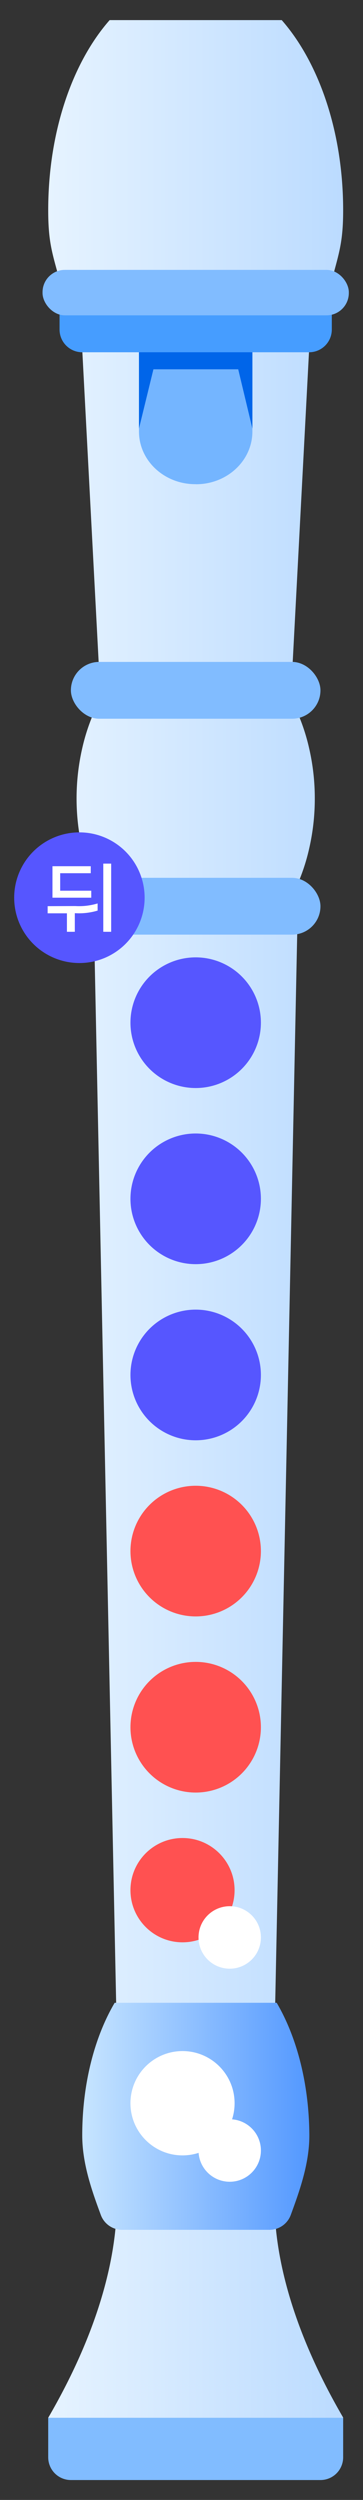 <svg viewBox="0 0 64 440" xmlns="http://www.w3.org/2000/svg" xmlns:xlink="http://www.w3.org/1999/xlink"><rect x="0" y="0" width="64" height="440" fill="#333333" stroke="none"/><linearGradient id="a" gradientUnits="userSpaceOnUse" x1="8.5" x2="60.5" y1="214.5" y2="214.5"><stop offset="0" stop-color="#e6f3ff"/><stop offset="1" stop-color="#bbdbff"/></linearGradient><linearGradient id="b" gradientUnits="userSpaceOnUse" x1="14.5" x2="54.5" y1="372.5" y2="372.5"><stop offset="0" stop-color="#c7e5ff"/><stop offset="1" stop-color="#5398ff"/></linearGradient><path d="m0 0h64v440h-64z" fill="#fff" opacity="0"/><path d="m8.5 425.5h52a0 0 0 0 1 0 0v7a4 4 0 0 1 -4 4h-44a4 4 0 0 1 -4-4v-7a0 0 0 0 1 0 0z" fill="#81bcff"/><path d="m60.5 37c0-13.79-4.28-26-10.83-33.46h-30.34c-6.56 7.46-10.83 19.64-10.83 33.46 0 5.72.73 7.59 2.07 12.54h47.87c1.32-4.99 2.06-6.86 2.06-12.54zm0 388.54h-52c7.49-12.87 11.32-24.73 12-35h28c.68 10.23 4.5 22.09 12 34.96zm-5-285a39 39 0 0 1 -1 8.85 34.9 34.9 0 0 1 -2 6.15h-36a34.9 34.9 0 0 1 -2-6.15 39.66 39.66 0 0 1 0-17.7 34.9 34.9 0 0 1 2-6.15h36a34.9 34.9 0 0 1 2 6.15 39 39 0 0 1 1 8.81zm-4-22h-34l-3-57h40zm-3 235h-28l-4-194h36z" fill="url(#a)"/><path d="m48.78 352.5h-28.56c-3.54 6-5.72 14.25-5.72 23.33 0 5 1.71 9.78 3.27 14a4 4 0 0 0 3.75 2.63h26a4 4 0 0 0 3.75-2.63c1.56-4.26 3.27-9 3.27-14-.04-9.08-2.22-17.32-5.76-23.33z" fill="url(#b)"/><rect fill="#81bcff" height="10" rx="5" width="44" x="12.5" y="154.5"/><rect fill="#81bcff" height="10" rx="5" width="44" x="12.5" y="116.5"/><circle cx="34.5" cy="180" fill="#5656ff" r="11.5"/><circle cx="34.5" cy="211" fill="#5656ff" r="11.5"/><circle cx="34.5" cy="242" fill="#5656ff" r="11.5"/><circle cx="34.5" cy="273" fill="#ff5151" r="11.5"/><circle cx="34.5" cy="304" fill="#ff5151" r="11.5"/><circle cx="32.18" cy="332.68" fill="#ff5151" r="9.18"/><g fill="#fff"><circle cx="40.5" cy="341" r="5.5"/><circle cx="32.18" cy="370.18" r="9.18"/><circle cx="40.5" cy="378.5" r="5.5"/></g><path d="m34.55 85.22h-.11c-5.49 0-9.94-4.15-9.94-9.28v-14.54h20v14.54c0 5.13-4.45 9.29-9.94 9.29z" fill="#74b5ff"/><path d="m42 65 2.5 10.43v-14h-20v14l2.55-10.43z" fill="#0065e9"/><circle cx="14" cy="158" fill="#5656ff" r="11.5"/><path d="m13.29 159.47a11.24 11.24 0 0 0 3.92-.46v1.26a11.49 11.49 0 0 1 -3.91.46h-.11v3.27h-1.39v-3.25h-3.4v-1.26zm2.8-1.47h-6.84v-5.54h6.75v1.23h-5.39v3.08h5.48zm3.51-6v12h-1.39v-12z" fill="#fff"/><path d="m10.5 54h48a0 0 0 0 1 0 0v4a4 4 0 0 1 -4 4h-40a4 4 0 0 1 -4-4v-4a0 0 0 0 1 0 0z" fill="#469dff"/><rect fill="#81bcff" height="8" rx="3.93" width="54" x="7.5" y="47.5"/></svg>